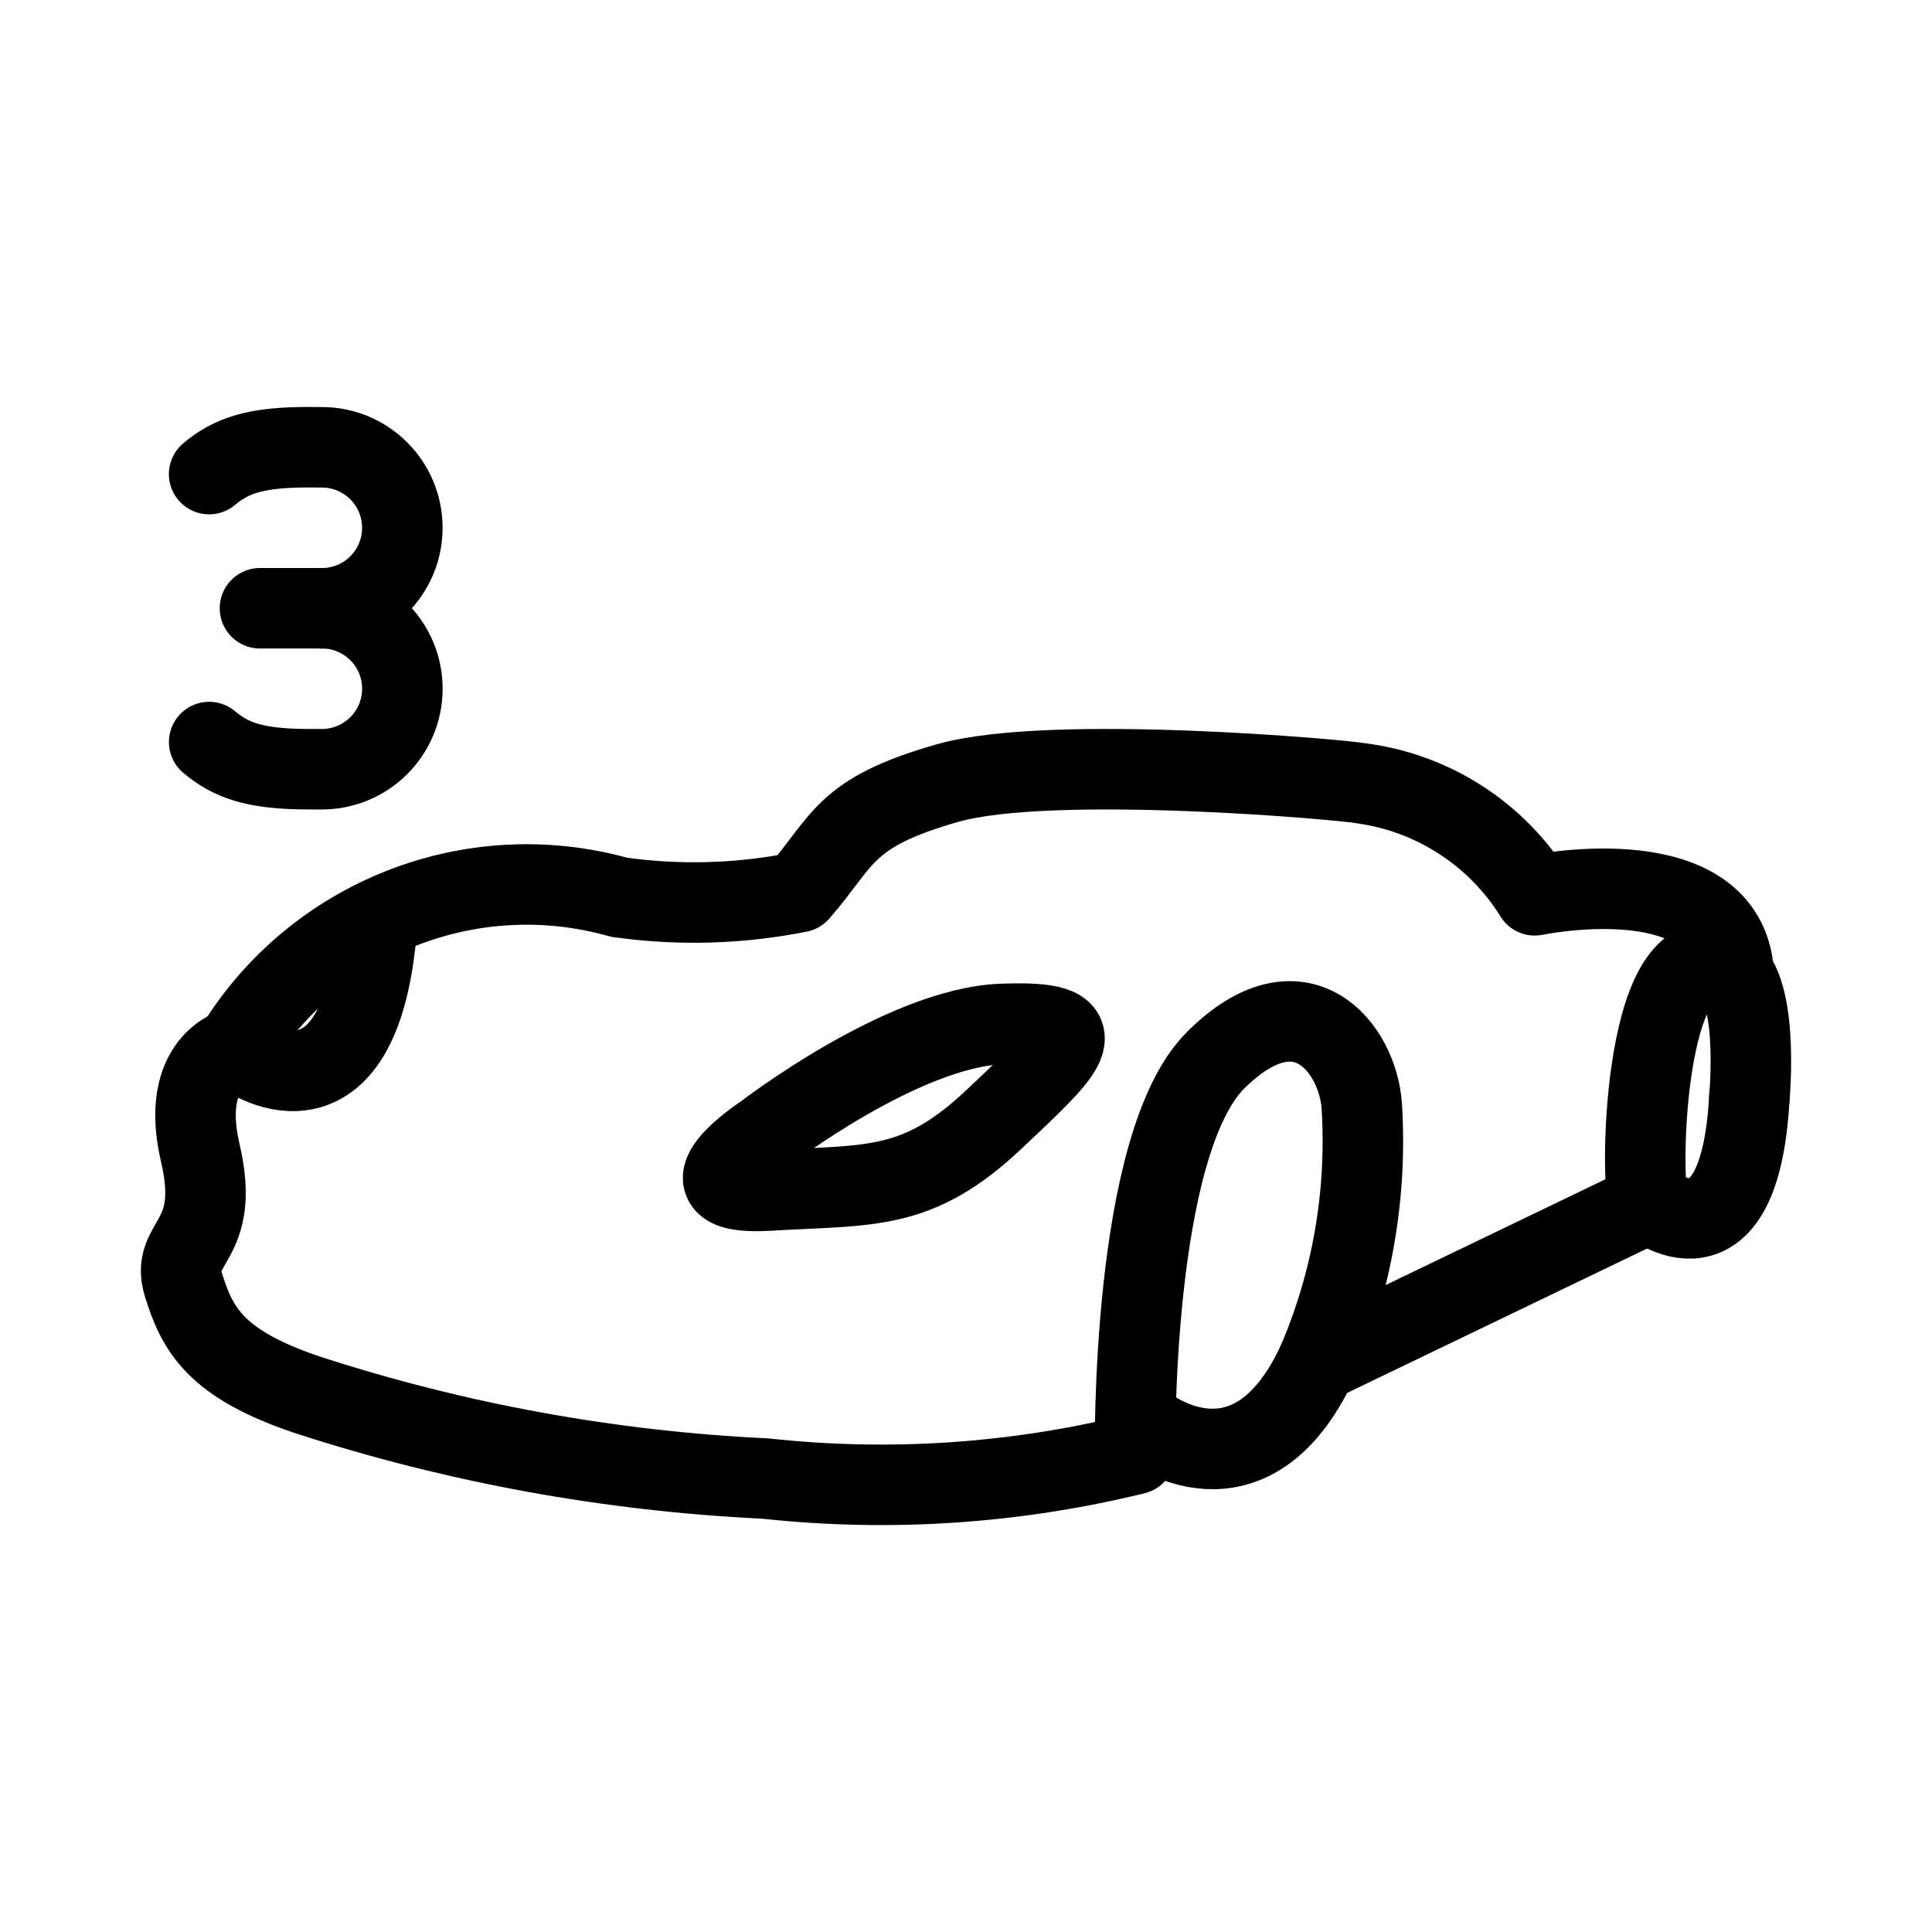 <?xml version="1.0" encoding="UTF-8"?><svg id="b" xmlns="http://www.w3.org/2000/svg" viewBox="0 0 48 48"><defs><style>.c{stroke-width:2px;fill:none;stroke:#000;stroke-linecap:round;stroke-linejoin:round;}</style></defs><path class="c" d="m5.838,26.043c1.98-3.248,5.88-4.781,9.542-3.751,1.486.21,2.998.167,4.47-.127,1.121-1.283,1.09-1.968,3.688-2.709s9.954-.068,10.233-.001c1.8.223,3.402,1.248,4.359,2.789,0,0,4.43-.929,4.911,1.655"/><path class="c" d="m5.838,26.043s-1.389.35-.861,2.606-.759,2.174-.419,3.273.785,1.966,3.101,2.739c3.676,1.193,7.496,1.89,11.357,2.073,3.073.335,6.181.13,9.184-.606,0,0-.114-7.689,2.008-9.793,2.123-2.104,3.515-.292,3.623,1.12.142,2.19-.236,4.383-1.104,6.399l8.251-3.971c-.238-.175-.214-6.672,1.802-5.908.96.364.683,3.288.683,3.288"/><path class="c" d="m19.008,28.164s-2.406,1.565.092,1.415,3.676.04,5.588-1.762,2.666-2.474.198-2.377-5.878,2.723-5.878,2.723Z"/><path class="c" d="m5.838,26.043c.819.676,3.12,1.585,3.515-2.903"/><path class="c" d="m28.525,35.455s2.528,1.975,4.202-1.602"/><path class="c" d="m40.978,29.882s2.241,1.878,2.485-2.62"/><g><path class="c" d="m5.197,18.436c.552.463,1.149.675,2.488.675h.312c1.104,0,2-.895,2-2h0c0-1.104-.895-2-2-2"/><path class="c" d="m5.196,11.779c.553-.461,1.15-.672,2.489-.668l.311.002c1.104,0,2.0.895,2,2h0c0,1.104-.895,2-2,2"/><line class="c" x1="6.459" y1="15.112" x2="7.996" y2="15.112"/></g></svg>